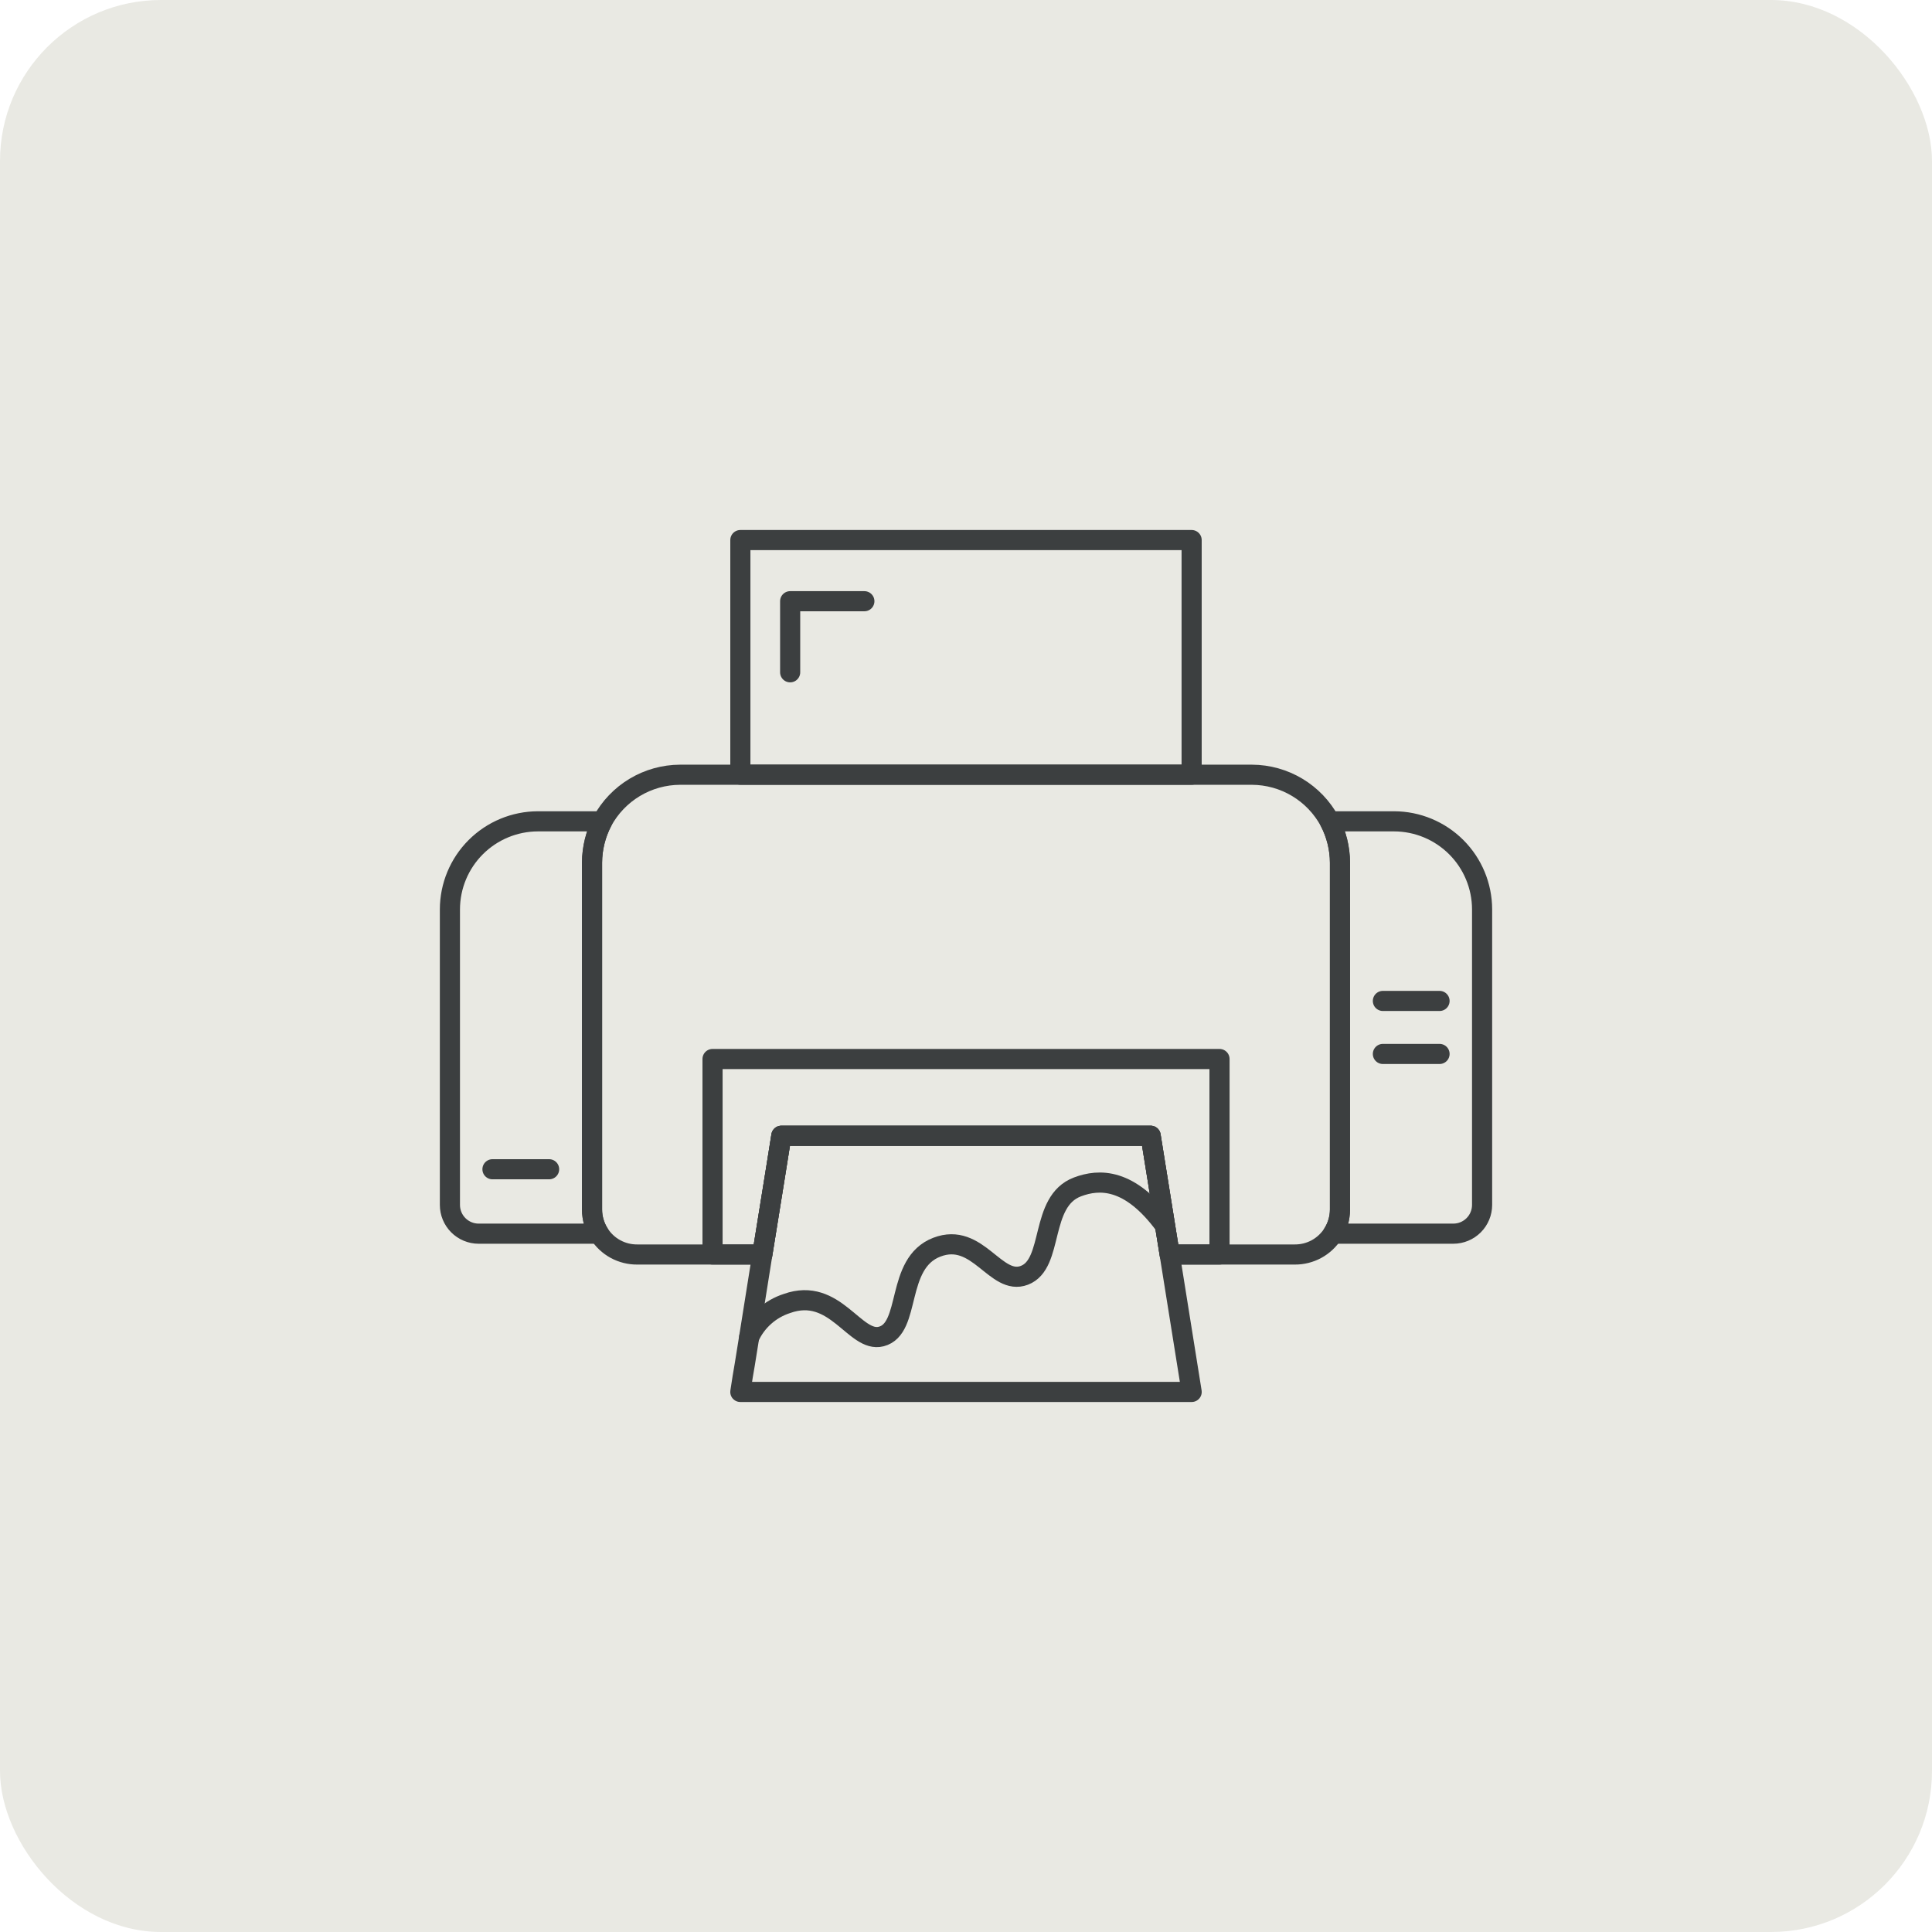 <svg width="192" height="192" viewBox="0 0 192 192" fill="none" xmlns="http://www.w3.org/2000/svg">
<rect width="192" height="192" rx="16" fill="#E9E9E3"/>
<path d="M58.837 85.73V120.213C58.84 121.059 59.083 121.887 59.536 122.602H47.566C46.809 122.601 46.084 122.3 45.549 121.765C45.014 121.23 44.713 120.505 44.712 119.748V90.361C44.718 88.046 45.641 85.827 47.278 84.19C48.915 82.553 51.133 81.63 53.449 81.623H59.856C59.192 82.891 58.843 84.299 58.837 85.73Z" stroke="#3C3F40" stroke-width="2" stroke-linecap="round" stroke-linejoin="round"/>
<path d="M147.289 90.36V119.747C147.287 120.504 146.986 121.229 146.451 121.764C145.916 122.299 145.191 122.6 144.435 122.601H132.465C132.918 121.887 133.16 121.059 133.165 120.213V85.729C133.159 84.298 132.809 82.89 132.145 81.623H138.551C140.867 81.63 143.085 82.553 144.722 84.19C146.359 85.827 147.282 88.045 147.289 90.36V90.36Z" stroke="#3C3F40" stroke-width="2" stroke-linecap="round" stroke-linejoin="round"/>
<path d="M48.941 116.199H54.571" stroke="#3C3F40" stroke-width="2" stroke-linecap="round" stroke-linejoin="round"/>
<path d="M137.43 99.472H143.06" stroke="#3C3F40" stroke-width="2" stroke-linecap="round" stroke-linejoin="round"/>
<path d="M137.43 104.74H143.06" stroke="#3C3F40" stroke-width="2" stroke-linecap="round" stroke-linejoin="round"/>
<path d="M133.164 85.73V120.213C133.159 121.059 132.917 121.887 132.464 122.602C132.06 123.24 131.501 123.765 130.839 124.127C130.177 124.489 129.433 124.676 128.679 124.671H116.243L114.349 112.871H77.651C77.594 113.221 76.691 118.929 75.758 124.671H63.322C62.568 124.676 61.824 124.489 61.161 124.128C60.499 123.766 59.94 123.241 59.536 122.603C59.083 121.888 58.84 121.06 58.837 120.214V85.73C58.843 84.299 59.192 82.891 59.856 81.623C60.608 80.229 61.722 79.064 63.08 78.249C64.438 77.435 65.99 77.001 67.573 76.993H124.426C126.01 77.001 127.563 77.434 128.921 78.249C130.279 79.064 131.392 80.229 132.145 81.623C132.808 82.891 133.157 84.299 133.164 85.73V85.73Z" stroke="#3C3F40" stroke-width="2" stroke-linecap="round" stroke-linejoin="round"/>
<path d="M118.423 53.671H73.576V76.987H118.423V53.671Z" stroke="#3C3F40" stroke-width="2" stroke-linecap="round" stroke-linejoin="round"/>
<path d="M78.525 66.812V59.748H85.9" stroke="#3C3F40" stroke-width="2" stroke-linecap="round" stroke-linejoin="round"/>
<path d="M121.194 105.243V124.671H116.243L114.349 112.871H77.651C77.594 113.22 76.691 118.929 75.758 124.671H70.811V105.243H121.194Z" stroke="#3C3F40" stroke-width="2" stroke-linecap="round" stroke-linejoin="round"/>
<path d="M118.426 138.329H73.573L73.808 136.814C73.894 136.436 74.826 130.524 75.758 124.67C76.691 118.932 77.594 113.224 77.65 112.87H114.351L116.242 124.671L118.426 138.329Z" stroke="#3C3F40" stroke-width="2" stroke-linecap="round" stroke-linejoin="round"/>
<path d="M74.453 132.878C74.812 132.092 75.331 131.388 75.977 130.814C76.623 130.239 77.382 129.805 78.204 129.54C83.013 127.819 84.942 133.5 87.576 132.821C90.599 132.044 88.942 125.548 93.097 123.946C97.192 122.367 98.931 127.833 101.804 126.738C104.776 125.605 103.262 119.39 107.08 117.953C109.225 117.145 112.252 117.023 115.736 121.741" stroke="#3C3F40" stroke-width="2" stroke-linecap="round" stroke-linejoin="round"/>
</svg>
